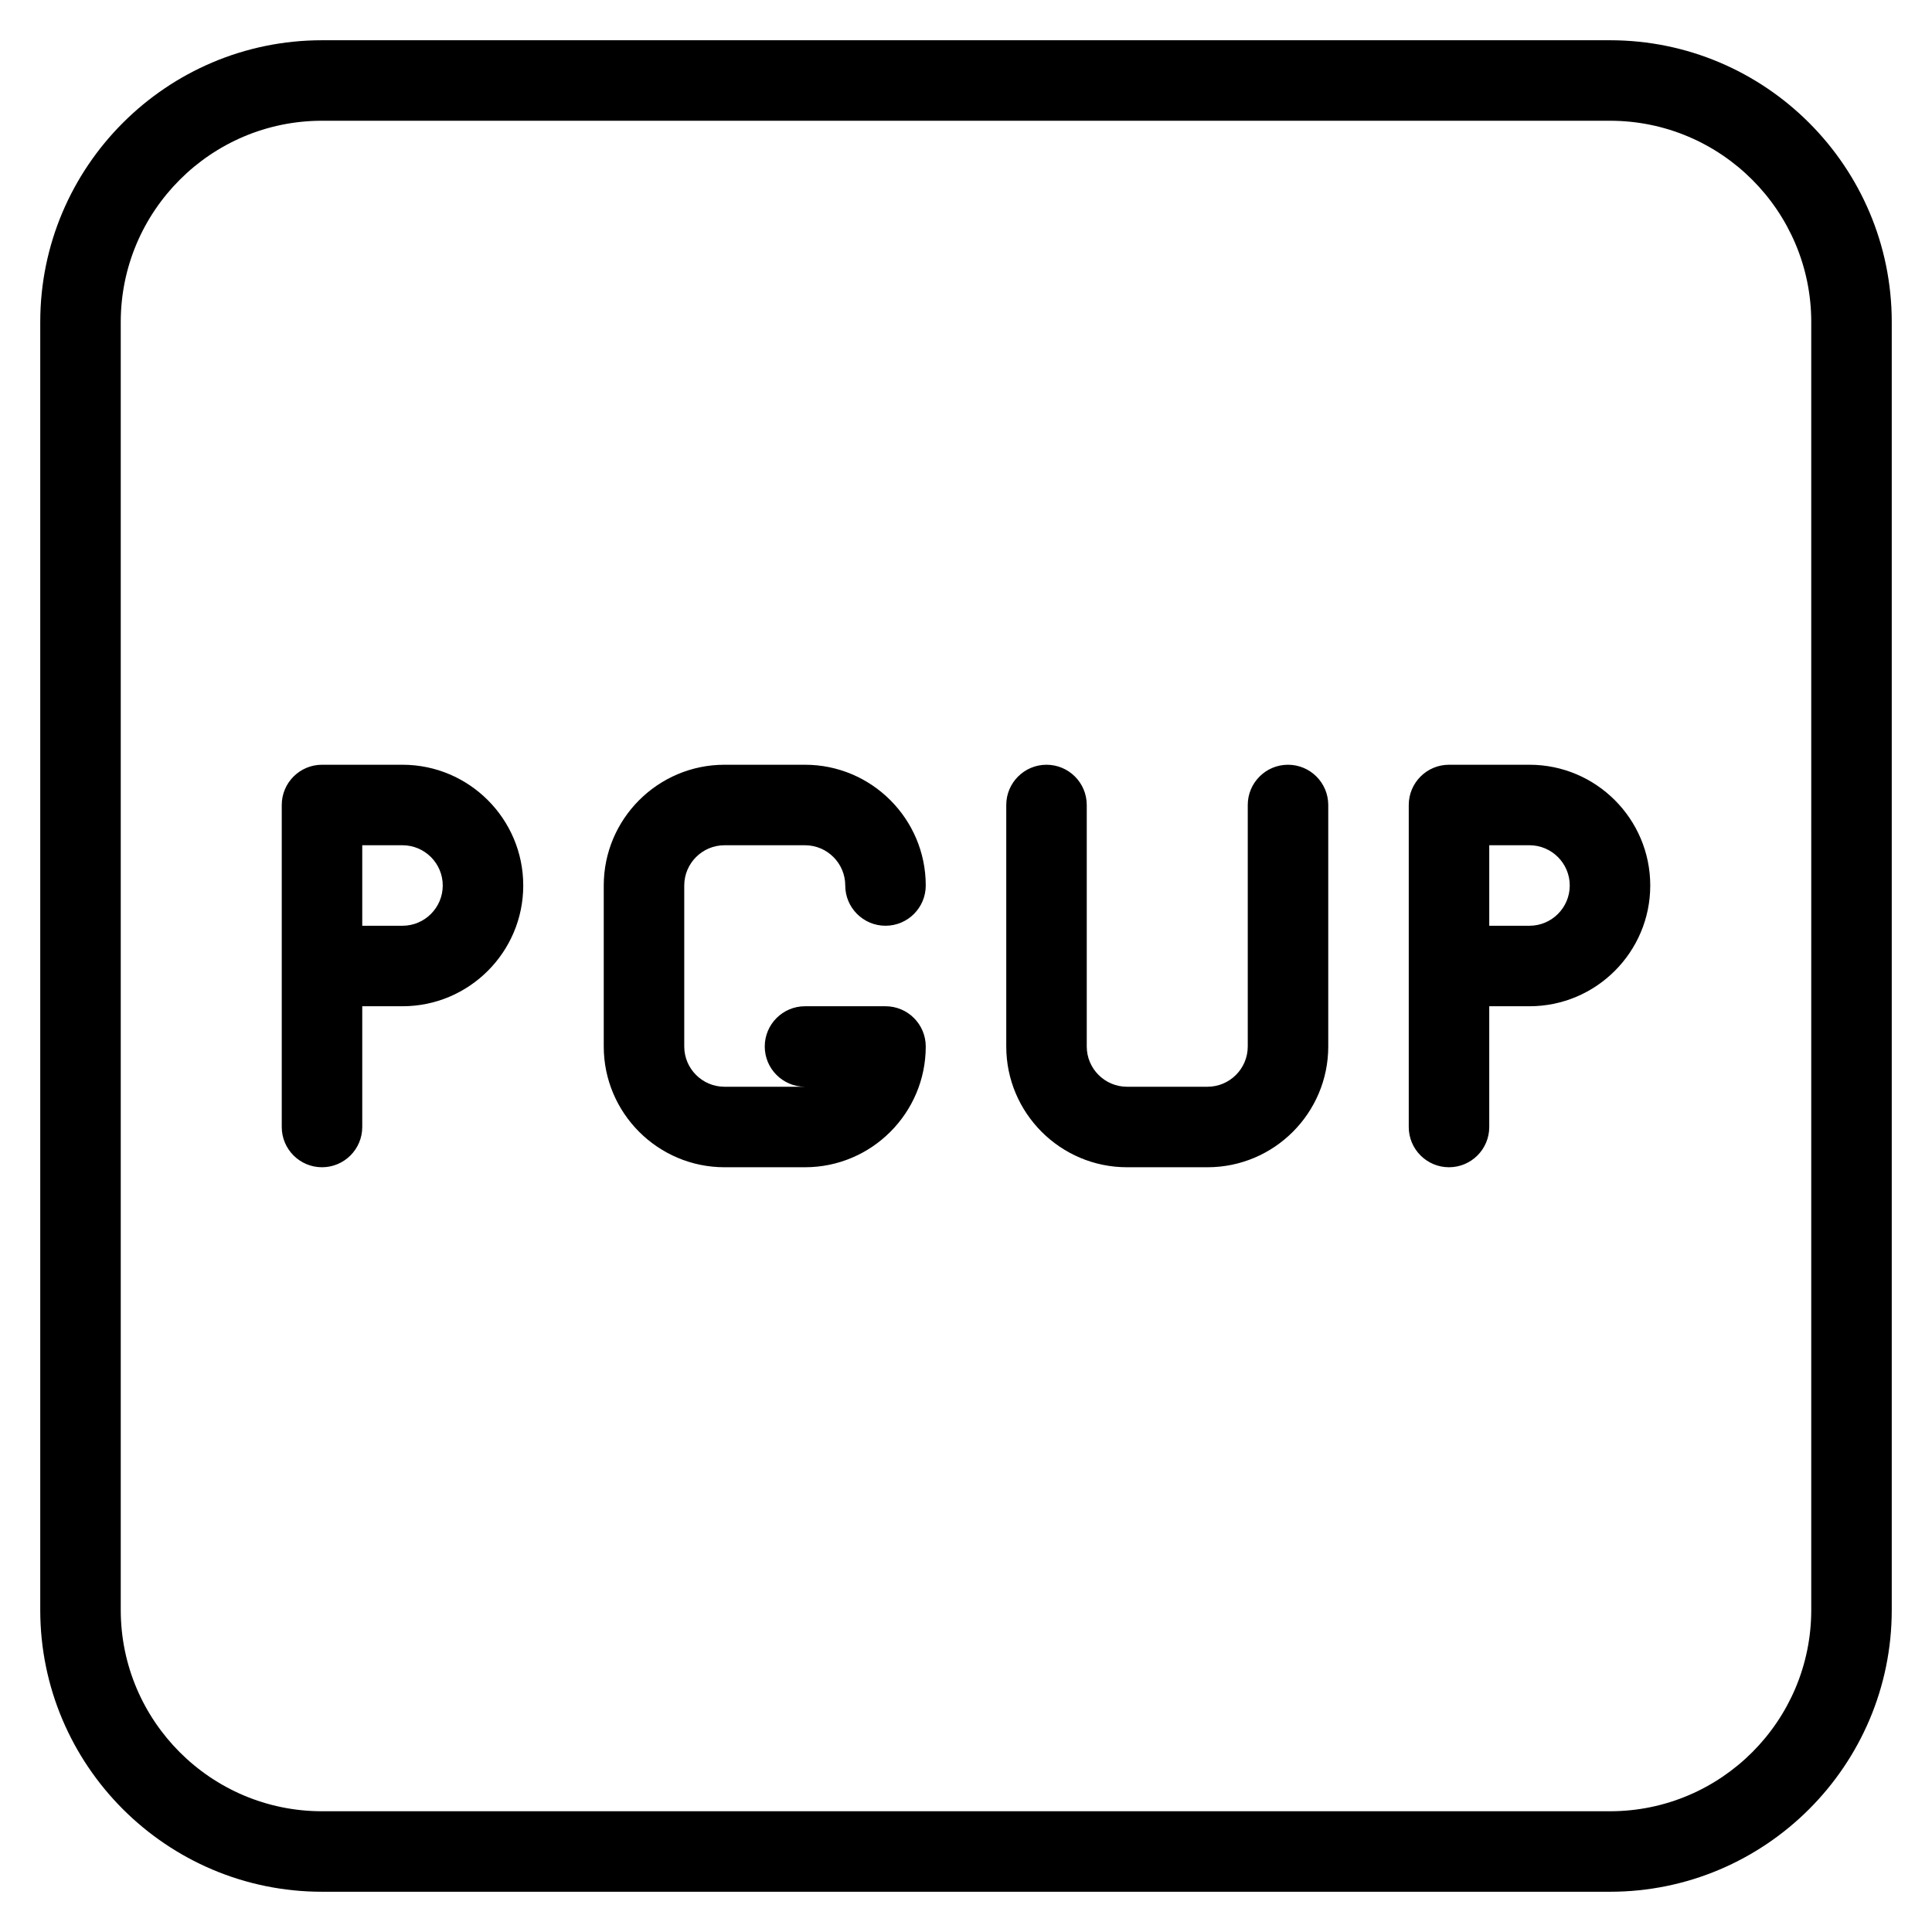 <?xml version="1.0" encoding="iso-8859-1"?>
<!-- Generator: Adobe Illustrator 19.0.0, SVG Export Plug-In . SVG Version: 6.00 Build 0)  -->
<svg version="1.1" id="Layer_1" xmlns="http://www.w3.org/2000/svg" xmlns:xlink="http://www.w3.org/1999/xlink" x="0px" y="0px"
	 viewBox="0 0 24 24" style="enable-background:new 0 0 24 24;" xml:space="preserve">
<g>
	<g>
		<path d="M5,9.5H4c-0.276,0-0.5,0.224-0.5,0.5v4c0,0.276,0.224,0.5,0.5,0.5s0.5-0.224,0.5-0.5v-1.5H5c0.827,0,1.5-0.673,1.5-1.5
			C6.5,10.173,5.827,9.5,5,9.5z M5,11.5H4.5v-1H5c0.275,0,0.5,0.224,0.5,0.5S5.275,11.5,5,11.5z M9,10.5h1
			c0.275,0,0.5,0.224,0.5,0.5s0.224,0.5,0.5,0.5s0.5-0.224,0.5-0.5c0-0.827-0.673-1.5-1.5-1.5H9c-0.827,0-1.5,0.673-1.5,1.5v2
			c0,0.827,0.673,1.5,1.5,1.5h1c0.827,0,1.5-0.673,1.5-1.5c0-0.276-0.224-0.5-0.5-0.5h-1c-0.276,0-0.5,0.224-0.5,0.5
			s0.224,0.5,0.5,0.5H9c-0.275,0-0.5-0.224-0.5-0.5v-2C8.5,10.724,8.725,10.5,9,10.5z M19,9.5h-1c-0.276,0-0.5,0.224-0.5,0.5v4
			c0,0.276,0.224,0.5,0.5,0.5s0.5-0.224,0.5-0.5v-1.5H19c0.827,0,1.5-0.673,1.5-1.5C20.5,10.173,19.827,9.5,19,9.5z M19,11.5h-0.5
			v-1H19c0.275,0,0.5,0.224,0.5,0.5S19.275,11.5,19,11.5z M16,9.5c-0.276,0-0.5,0.224-0.5,0.5v3c0,0.276-0.225,0.5-0.5,0.5h-1
			c-0.275,0-0.5-0.224-0.5-0.5v-3c0-0.276-0.224-0.5-0.5-0.5s-0.5,0.224-0.5,0.5v3c0,0.827,0.673,1.5,1.5,1.5h1
			c0.827,0,1.5-0.673,1.5-1.5v-3C16.5,9.724,16.276,9.5,16,9.5z M20,0.5H4C2.07,0.5,0.5,2.07,0.5,4v16c0,1.93,1.57,3.5,3.5,3.5h16
			c1.93,0,3.5-1.57,3.5-3.5V4C23.5,2.07,21.93,0.5,20,0.5z M22.5,20c0,1.378-1.121,2.5-2.5,2.5H4c-1.379,0-2.5-1.122-2.5-2.5V4
			c0-1.378,1.121-2.5,2.5-2.5h16c1.379,0,2.5,1.122,2.5,2.5V20z"/>
	</g>
</g>
</svg>
